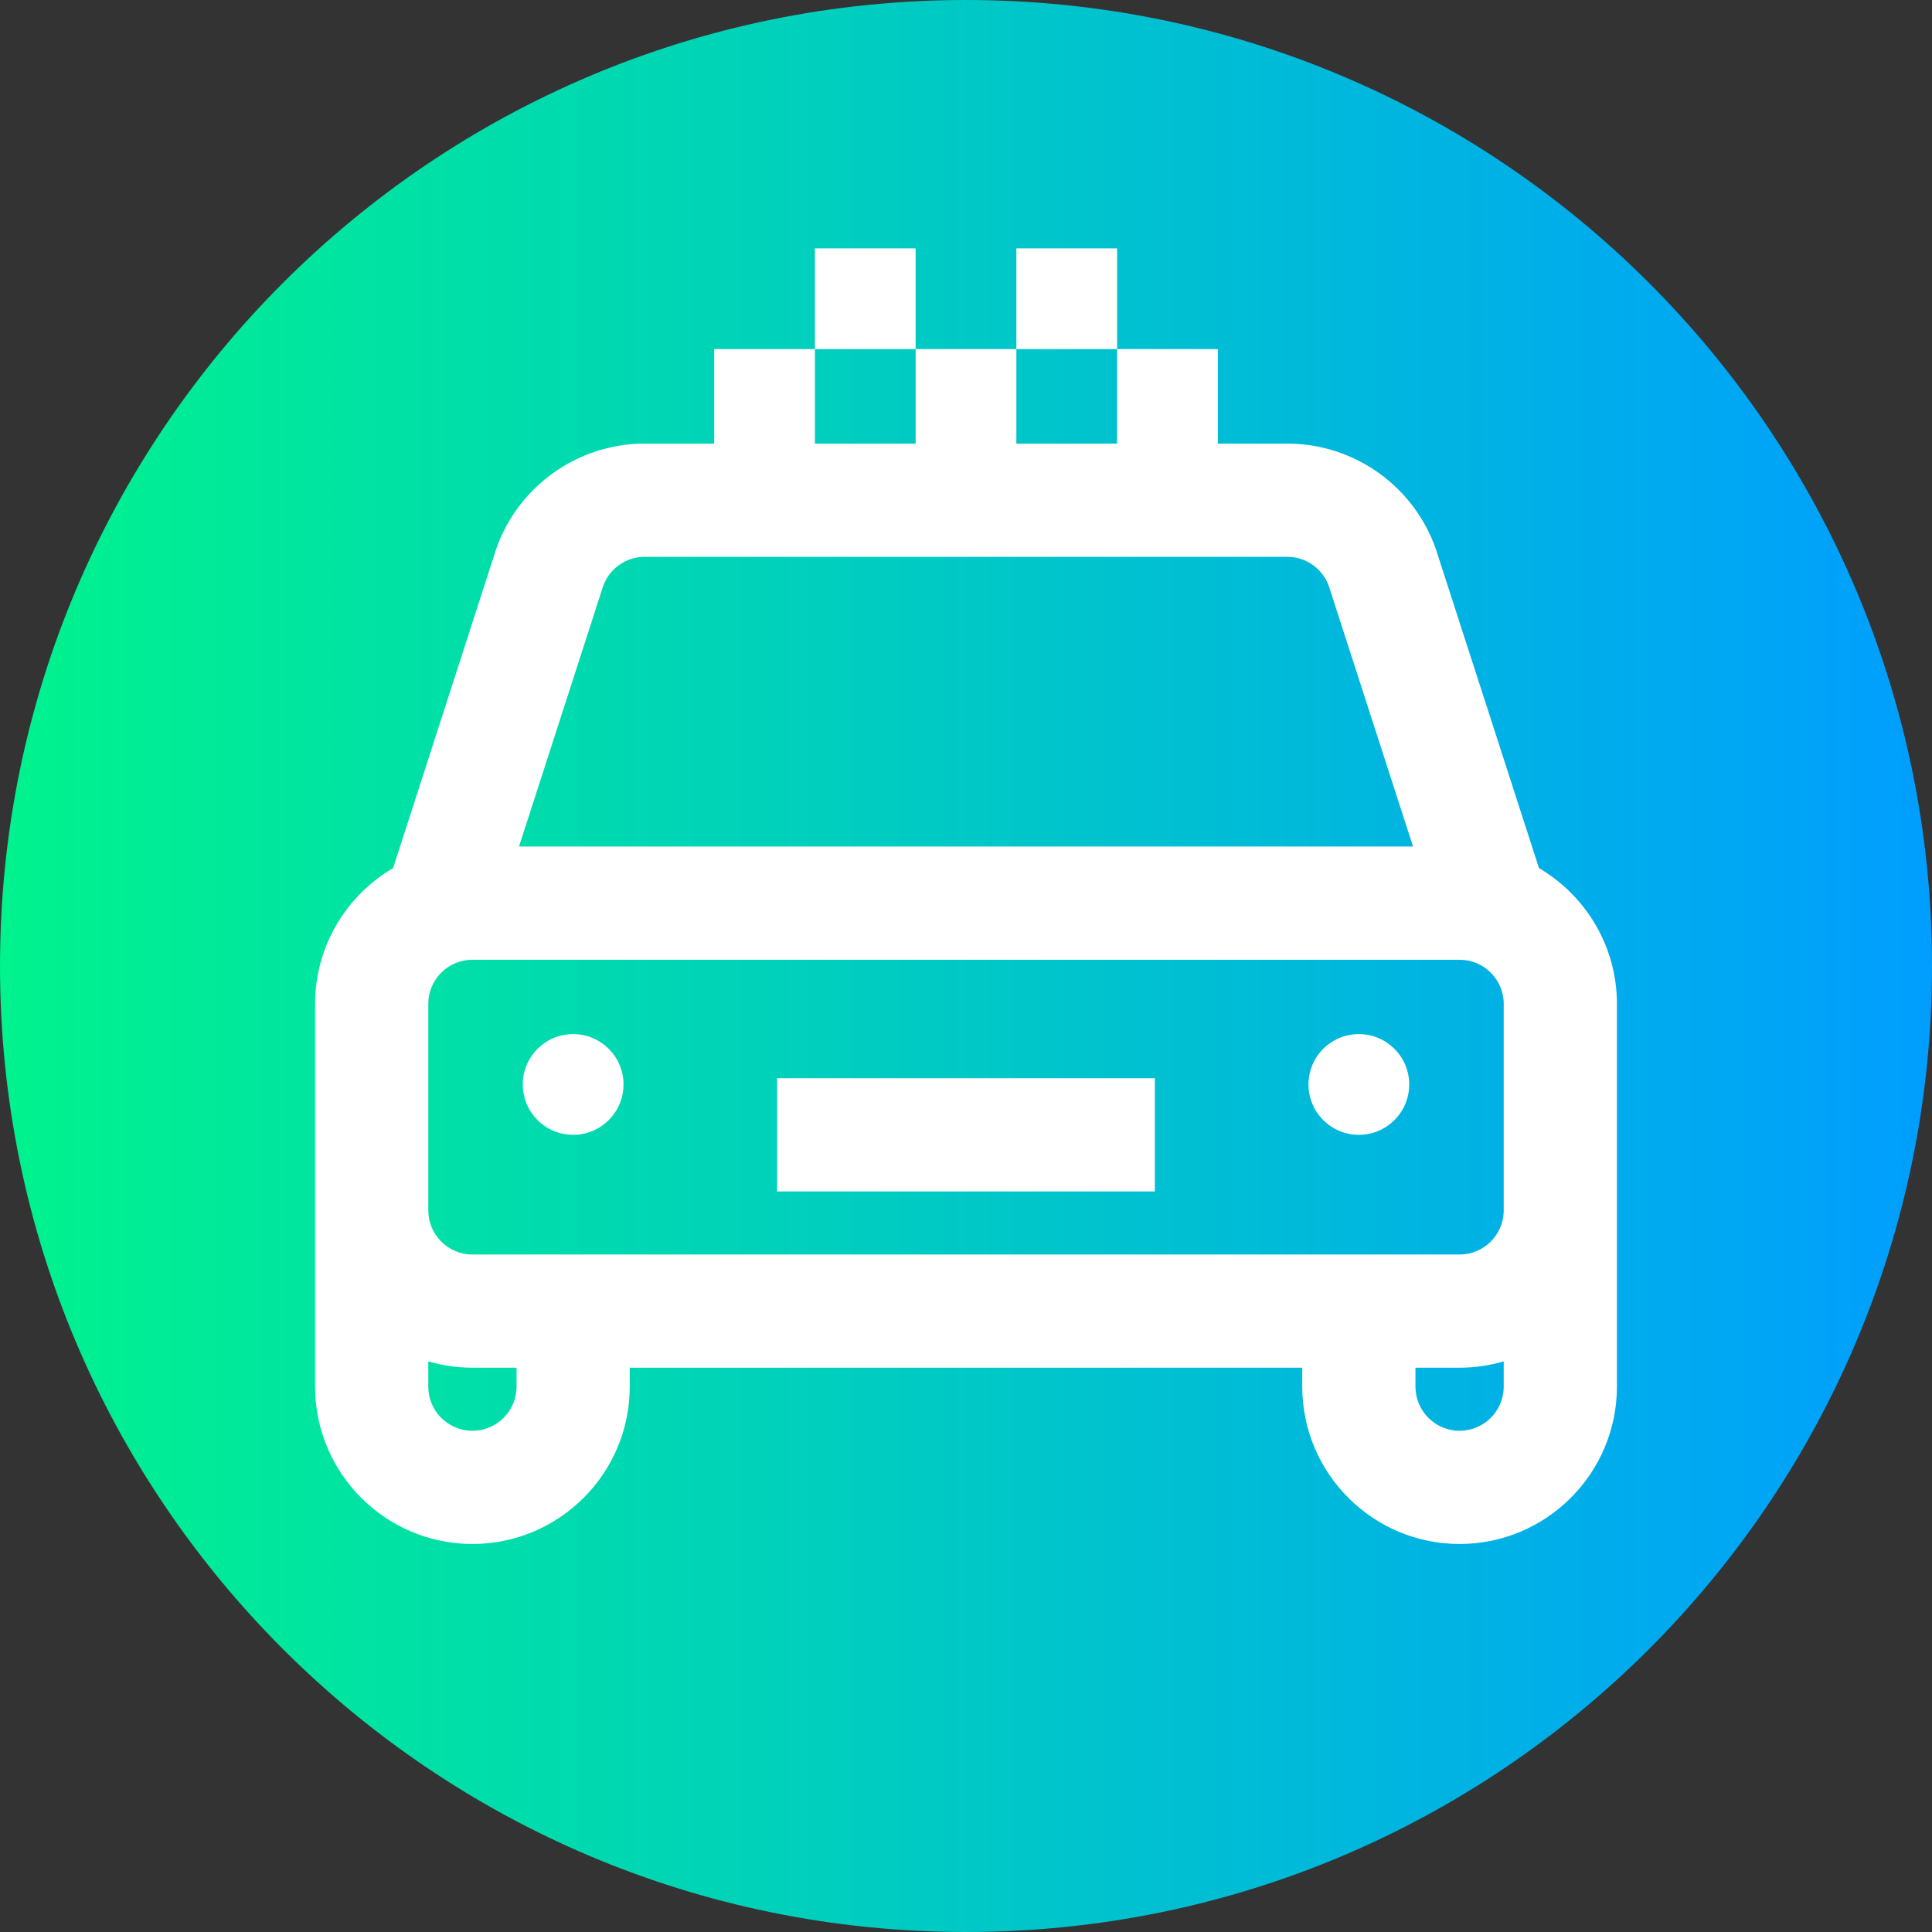 <svg viewBox="0 0 512 512" xmlns="http://www.w3.org/2000/svg" xmlns:xlink="http://www.w3.org/1999/xlink"><rect x="0" y="0" width="512" height="512" fill="#333333" stroke="none"/><linearGradient id="a" gradientTransform="matrix(1 0 0 -1 0 -14446)" gradientUnits="userSpaceOnUse" x1="0" x2="512" y1="-14702" y2="-14702"><stop offset="0" stop-color="#00f38d"/><stop offset="1" stop-color="#009eff"/></linearGradient><path d="m512 256c0 141.387-114.613 256-256 256s-256-114.613-256-256 114.613-256 256-256 256 114.613 256 256zm0 0" fill="url(#a)"/><g fill="#fff"><path d="m215.957 65.824h26.695v26.695h-26.695zm0 0"/><path d="m269.348 65.824h26.695v26.695h-26.695zm0 0"/><path d="m407.848 230.062-27.219-84.211-.109-.328c-5.836-16.723-21.656-27.961-39.371-27.961h-18.41v-25.043h-26.695v25.043h-26.695v-25.043h-26.695v25.043h-26.695v-25.043h-26.695v25.043h-18.41c-17.715 0-33.535 11.238-39.371 27.961l-27.305 84.527c-12.355 7.246-20.676 20.66-20.676 35.984v101.441c0 22.992 18.703 41.695 41.695 41.695 22.988 0 41.695-18.703 41.695-41.695v-5.02h178.219v5.02c0 22.992 18.703 41.695 41.695 41.695 22.992 0 41.695-18.703 41.695-41.695v-101.438c0-15.32-8.309-28.727-20.652-35.977zm-247.992-74.789c1.672-4.617 6.074-7.711 10.996-7.711h170.297c4.922 0 9.324 3.094 10.996 7.715l22.324 69.062h-236.926zm-22.965 212.203c0 6.449-5.246 11.695-11.695 11.695-6.449 0-11.695-5.246-11.695-11.695v-6.703c3.715 1.09 7.637 1.684 11.695 1.684h11.695zm249.914 11.695c-6.449 0-11.695-5.246-11.695-11.695v-5.02h11.695c4.059 0 7.98-.594 11.695-1.68v6.703c0 6.445-5.246 11.691-11.695 11.691zm11.695-58.41c0 6.449-5.246 11.695-11.695 11.695h-261.609c-6.449 0-11.695-5.246-11.695-11.695v-54.727c0-6.445 5.246-11.691 11.695-11.691h261.609c6.449 0 11.695 5.246 11.695 11.691zm0 0"/><path d="m205.945 285.742h100.105v30h-100.105zm0 0"/><path d="m373.457 287.395c0 7.371-5.977 13.344-13.348 13.344s-13.348-5.973-13.348-13.344c0-7.371 5.977-13.348 13.348-13.348s13.348 5.977 13.348 13.348zm0 0"/><path d="m165.238 287.395c0 7.371-5.977 13.344-13.348 13.344s-13.348-5.973-13.348-13.344c0-7.371 5.977-13.348 13.348-13.348s13.348 5.977 13.348 13.348zm0 0"/></g></svg>